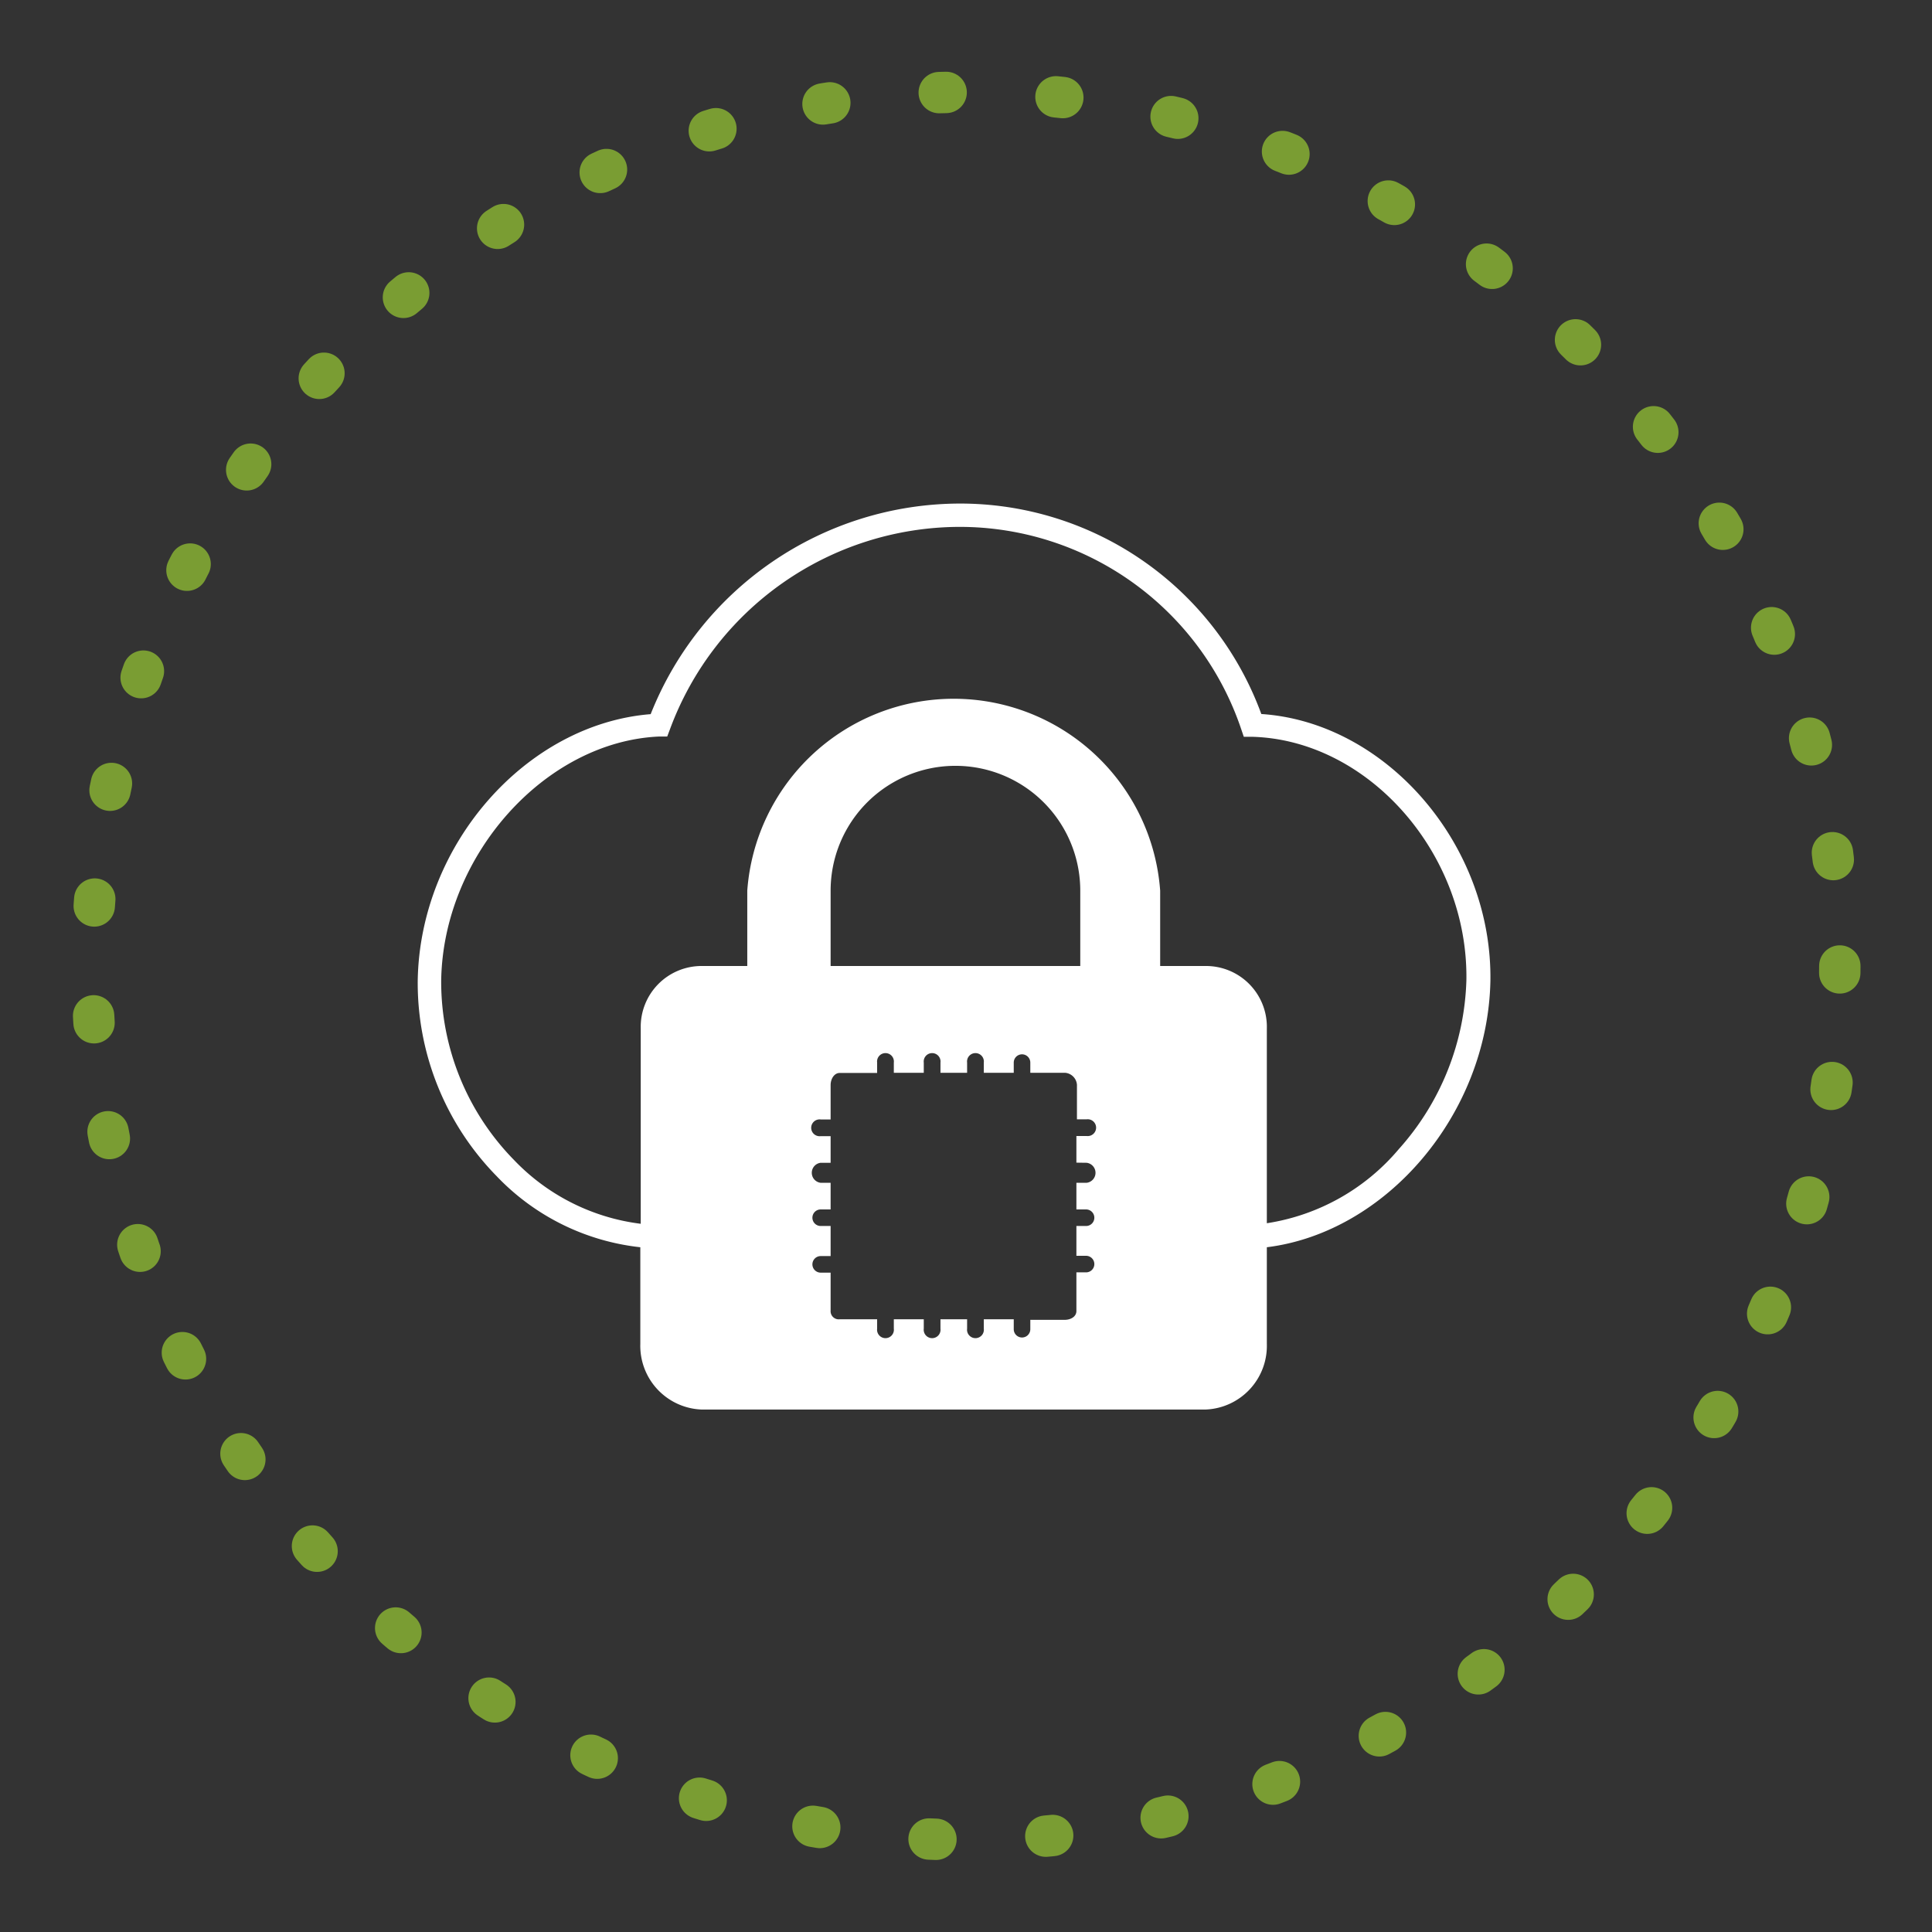 <svg xmlns="http://www.w3.org/2000/svg" viewBox="0 0 140 140"><rect x="0" y="0" width="140" height="140" fill="#333333" stroke="none"/><defs><style>.cls-1{fill:#fff;}.cls-2{opacity:0.69;}.cls-3{fill:none;stroke:#9c3;stroke-linecap:round;stroke-miterlimit:10;stroke-width:3px;stroke-dasharray:0.5 7.97;}</style></defs><title>SECURITY</title><g id="map"><path class="cls-1" d="M108,71.09c.15-9.87-7.54-18.75-16.6-19.35A23.24,23.24,0,0,0,69.49,36.49,24.15,24.15,0,0,0,47.15,51.75c-9,.72-16.72,9.42-16.88,19.31A20,20,0,0,0,36,85.24a16.91,16.91,0,0,0,10.4,5.14v7a4.62,4.62,0,0,0,4.43,4.76H87.37a4.62,4.62,0,0,0,4.43-4.76v-7C100.44,89.31,107.8,80.76,108,71.09ZM78.74,84.26a.73.73,0,0,1,0,1.45H78v1.93h.7a.6.6,0,1,1,0,1.2H78V91h.7a.6.6,0,1,1,0,1.2H78V95c0,.42-.43.64-.84.64H74.66v.68a.6.6,0,1,1-1.2,0V95.6H71.29v.68a.61.61,0,1,1-1.21,0V95.6H68.15v.68a.61.61,0,1,1-1.21,0V95.6H64.77v.68a.61.61,0,1,1-1.21,0V95.6H60.85a.59.59,0,0,1-.66-.64V92.22h-.72a.6.6,0,1,1,0-1.2h.72V88.84h-.72a.6.6,0,1,1,0-1.2h.72V85.71h-.72a.73.73,0,0,1,0-1.45h.72V82.33h-.72a.61.61,0,1,1,0-1.21h.72v-2.5c0-.42.25-.87.66-.87h2.71V77a.61.61,0,1,1,1.21,0v.74h2.17V77a.61.61,0,1,1,1.21,0v.74h1.93V77a.61.61,0,1,1,1.21,0v.74h2.17V77a.6.6,0,1,1,1.2,0v.74H77.2a.94.94,0,0,1,.84.87v2.5h.7a.61.61,0,1,1,0,1.21H78v1.93ZM60.19,70V64.54a9,9,0,1,1,18.09,0V70ZM91.8,88.64V74.54A4.41,4.41,0,0,0,87.37,70h-3.3V64.54a15,15,0,0,0-29.92,0V70H50.86a4.41,4.41,0,0,0-4.43,4.52V88.68a15.31,15.31,0,0,1-9.19-4.63,18.44,18.44,0,0,1-5.27-13c.14-9.07,7.54-17.33,15.82-17.68l.56,0,.2-.53A22.43,22.43,0,0,1,69.49,38.18,21.53,21.53,0,0,1,89.94,52.83l.19.56.59,0c8.43.22,15.69,8.46,15.54,17.65a19.15,19.15,0,0,1-4.89,12.22A15.6,15.6,0,0,1,91.8,88.64Z"/><g class="cls-2"><circle class="cls-3" cx="70" cy="70" r="63.32"/></g></g></svg>